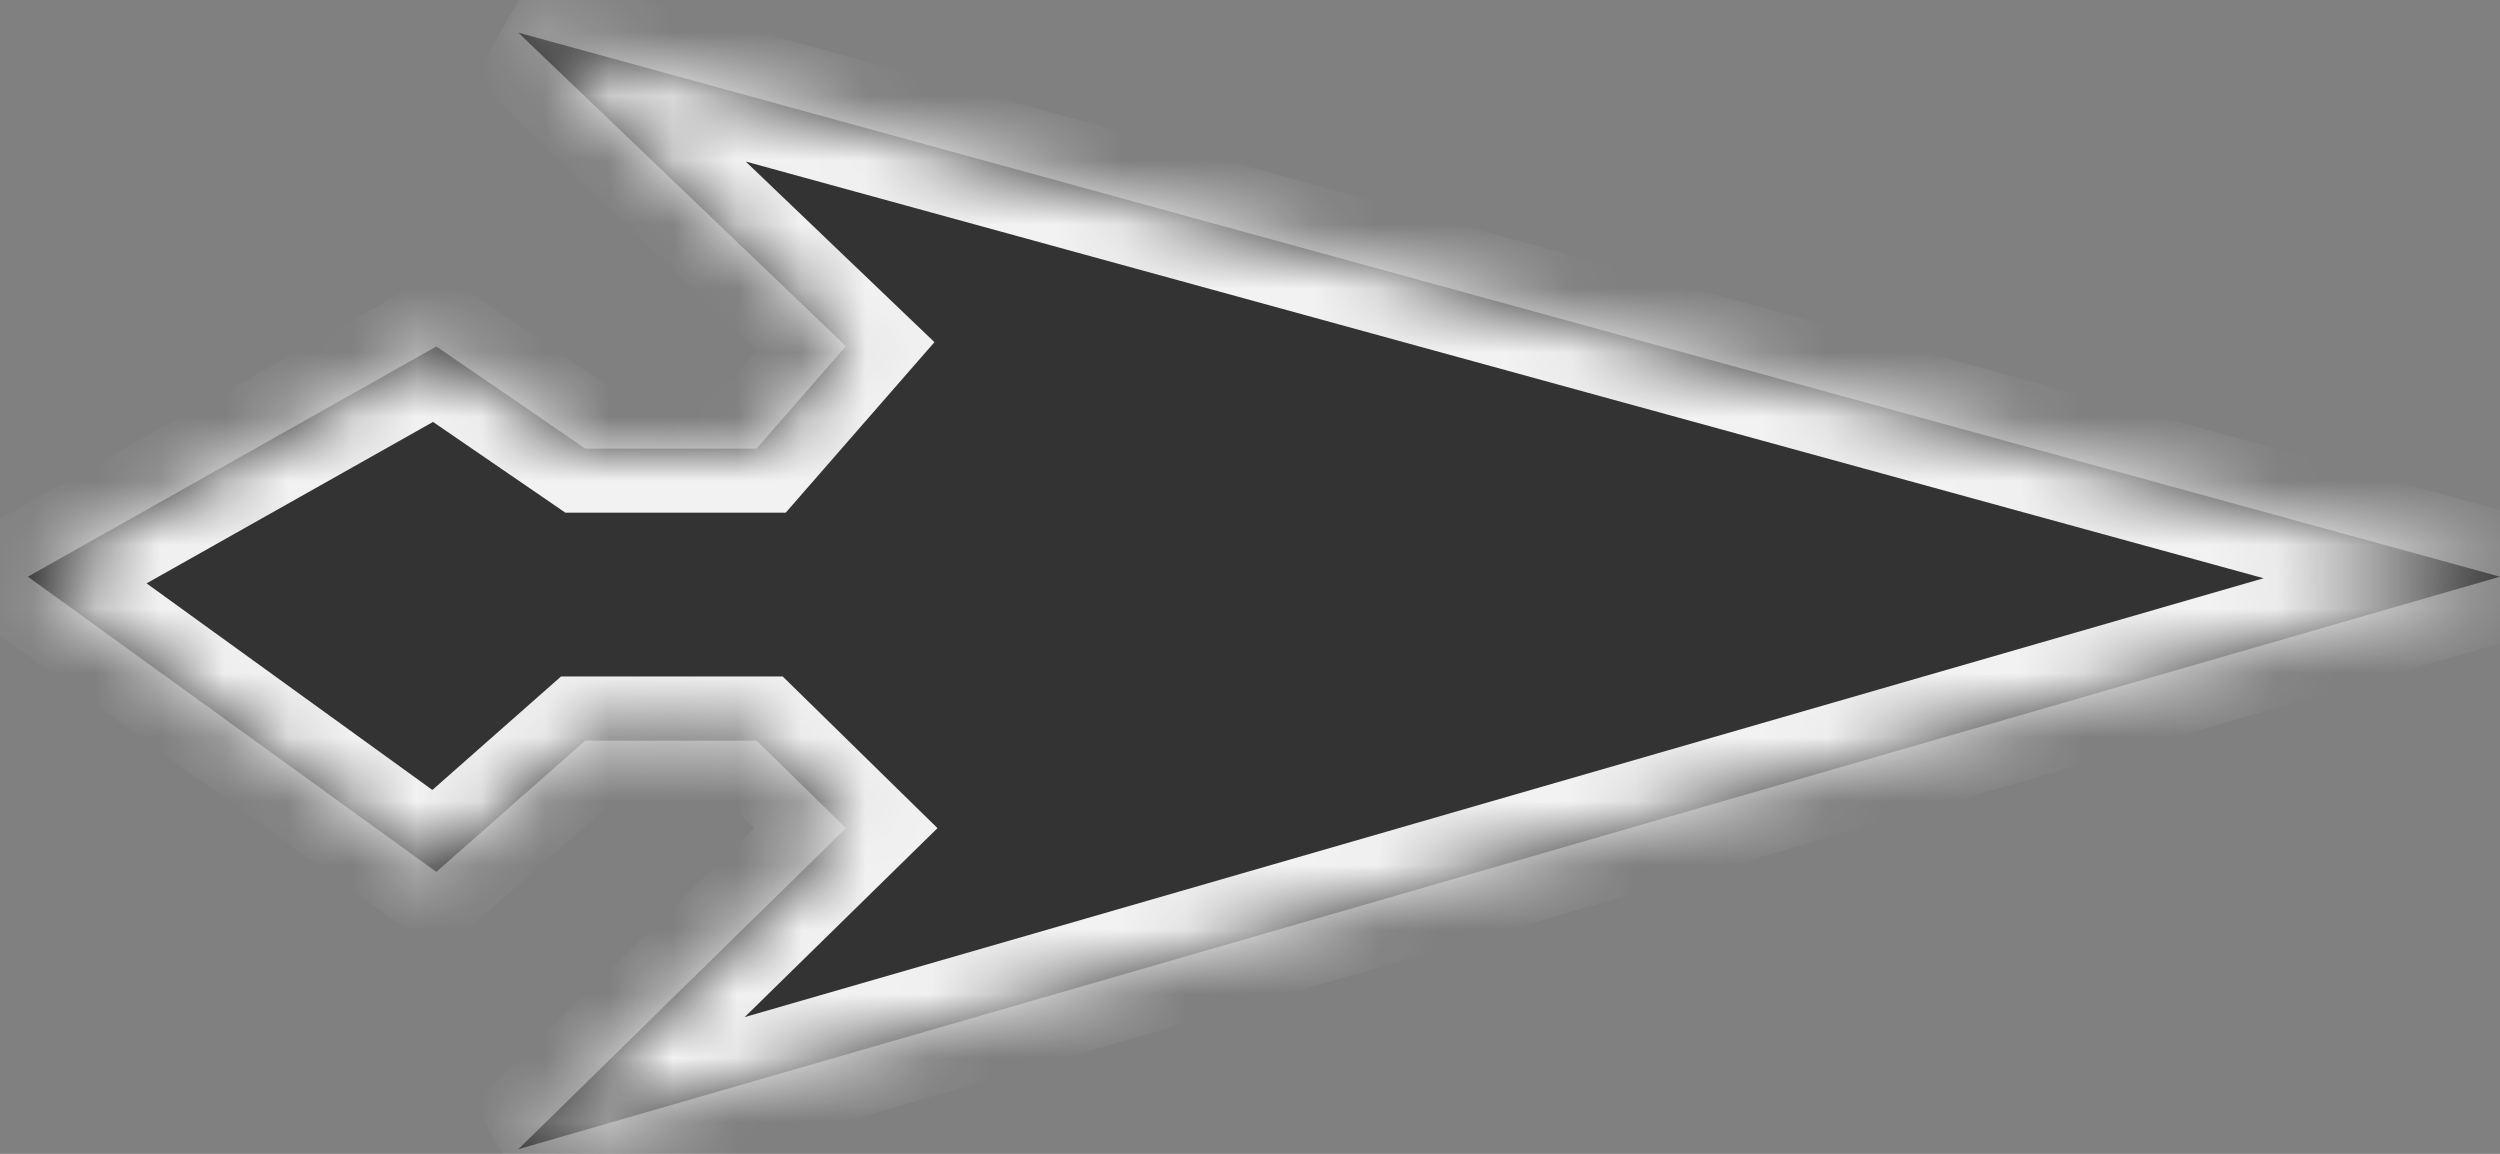 ﻿<?xml version="1.0" encoding="utf-8"?>
<svg version="1.1" xmlns:xlink="http://www.w3.org/1999/xlink" width="39px" height="18px" xmlns="http://www.w3.org/2000/svg">
  <rect width="100%" height="100%" fill="#808080" stroke="none"/>
  <defs>
    <mask fill="white" id="clip806">
      <path d="M 6.807 13.602  L 0.435 8.996  L 6.807 5.405  L 9.13 6.998  L 11.802 6.998  L 13.196 5.4  L 8.085 0.509  L 39 8.996  L 8.085 17.928  L 13.196 12.919  L 11.802 11.553  L 9.13 11.553  L 6.807 13.602  Z " fill-rule="evenodd" />
    </mask>
  </defs>
  <g transform="matrix(1 0 0 1 -888 -2978 )">
    <path d="M 6.807 13.602  L 0.435 8.996  L 6.807 5.405  L 9.13 6.998  L 11.802 6.998  L 13.196 5.4  L 8.085 0.509  L 39 8.996  L 8.085 17.928  L 13.196 12.919  L 11.802 11.553  L 9.13 11.553  L 6.807 13.602  Z " fill-rule="nonzero" fill="#333333" stroke="none" transform="matrix(1 0 0 1 888 2978 )" />
    <path d="M 6.807 13.602  L 0.435 8.996  L 6.807 5.405  L 9.13 6.998  L 11.802 6.998  L 13.196 5.4  L 8.085 0.509  L 39 8.996  L 8.085 17.928  L 13.196 12.919  L 11.802 11.553  L 9.13 11.553  L 6.807 13.602  Z " stroke-width="2" stroke="#f2f2f2" fill="none" transform="matrix(1 0 0 1 888 2978 )" mask="url(#clip806)" />
  </g>
</svg>